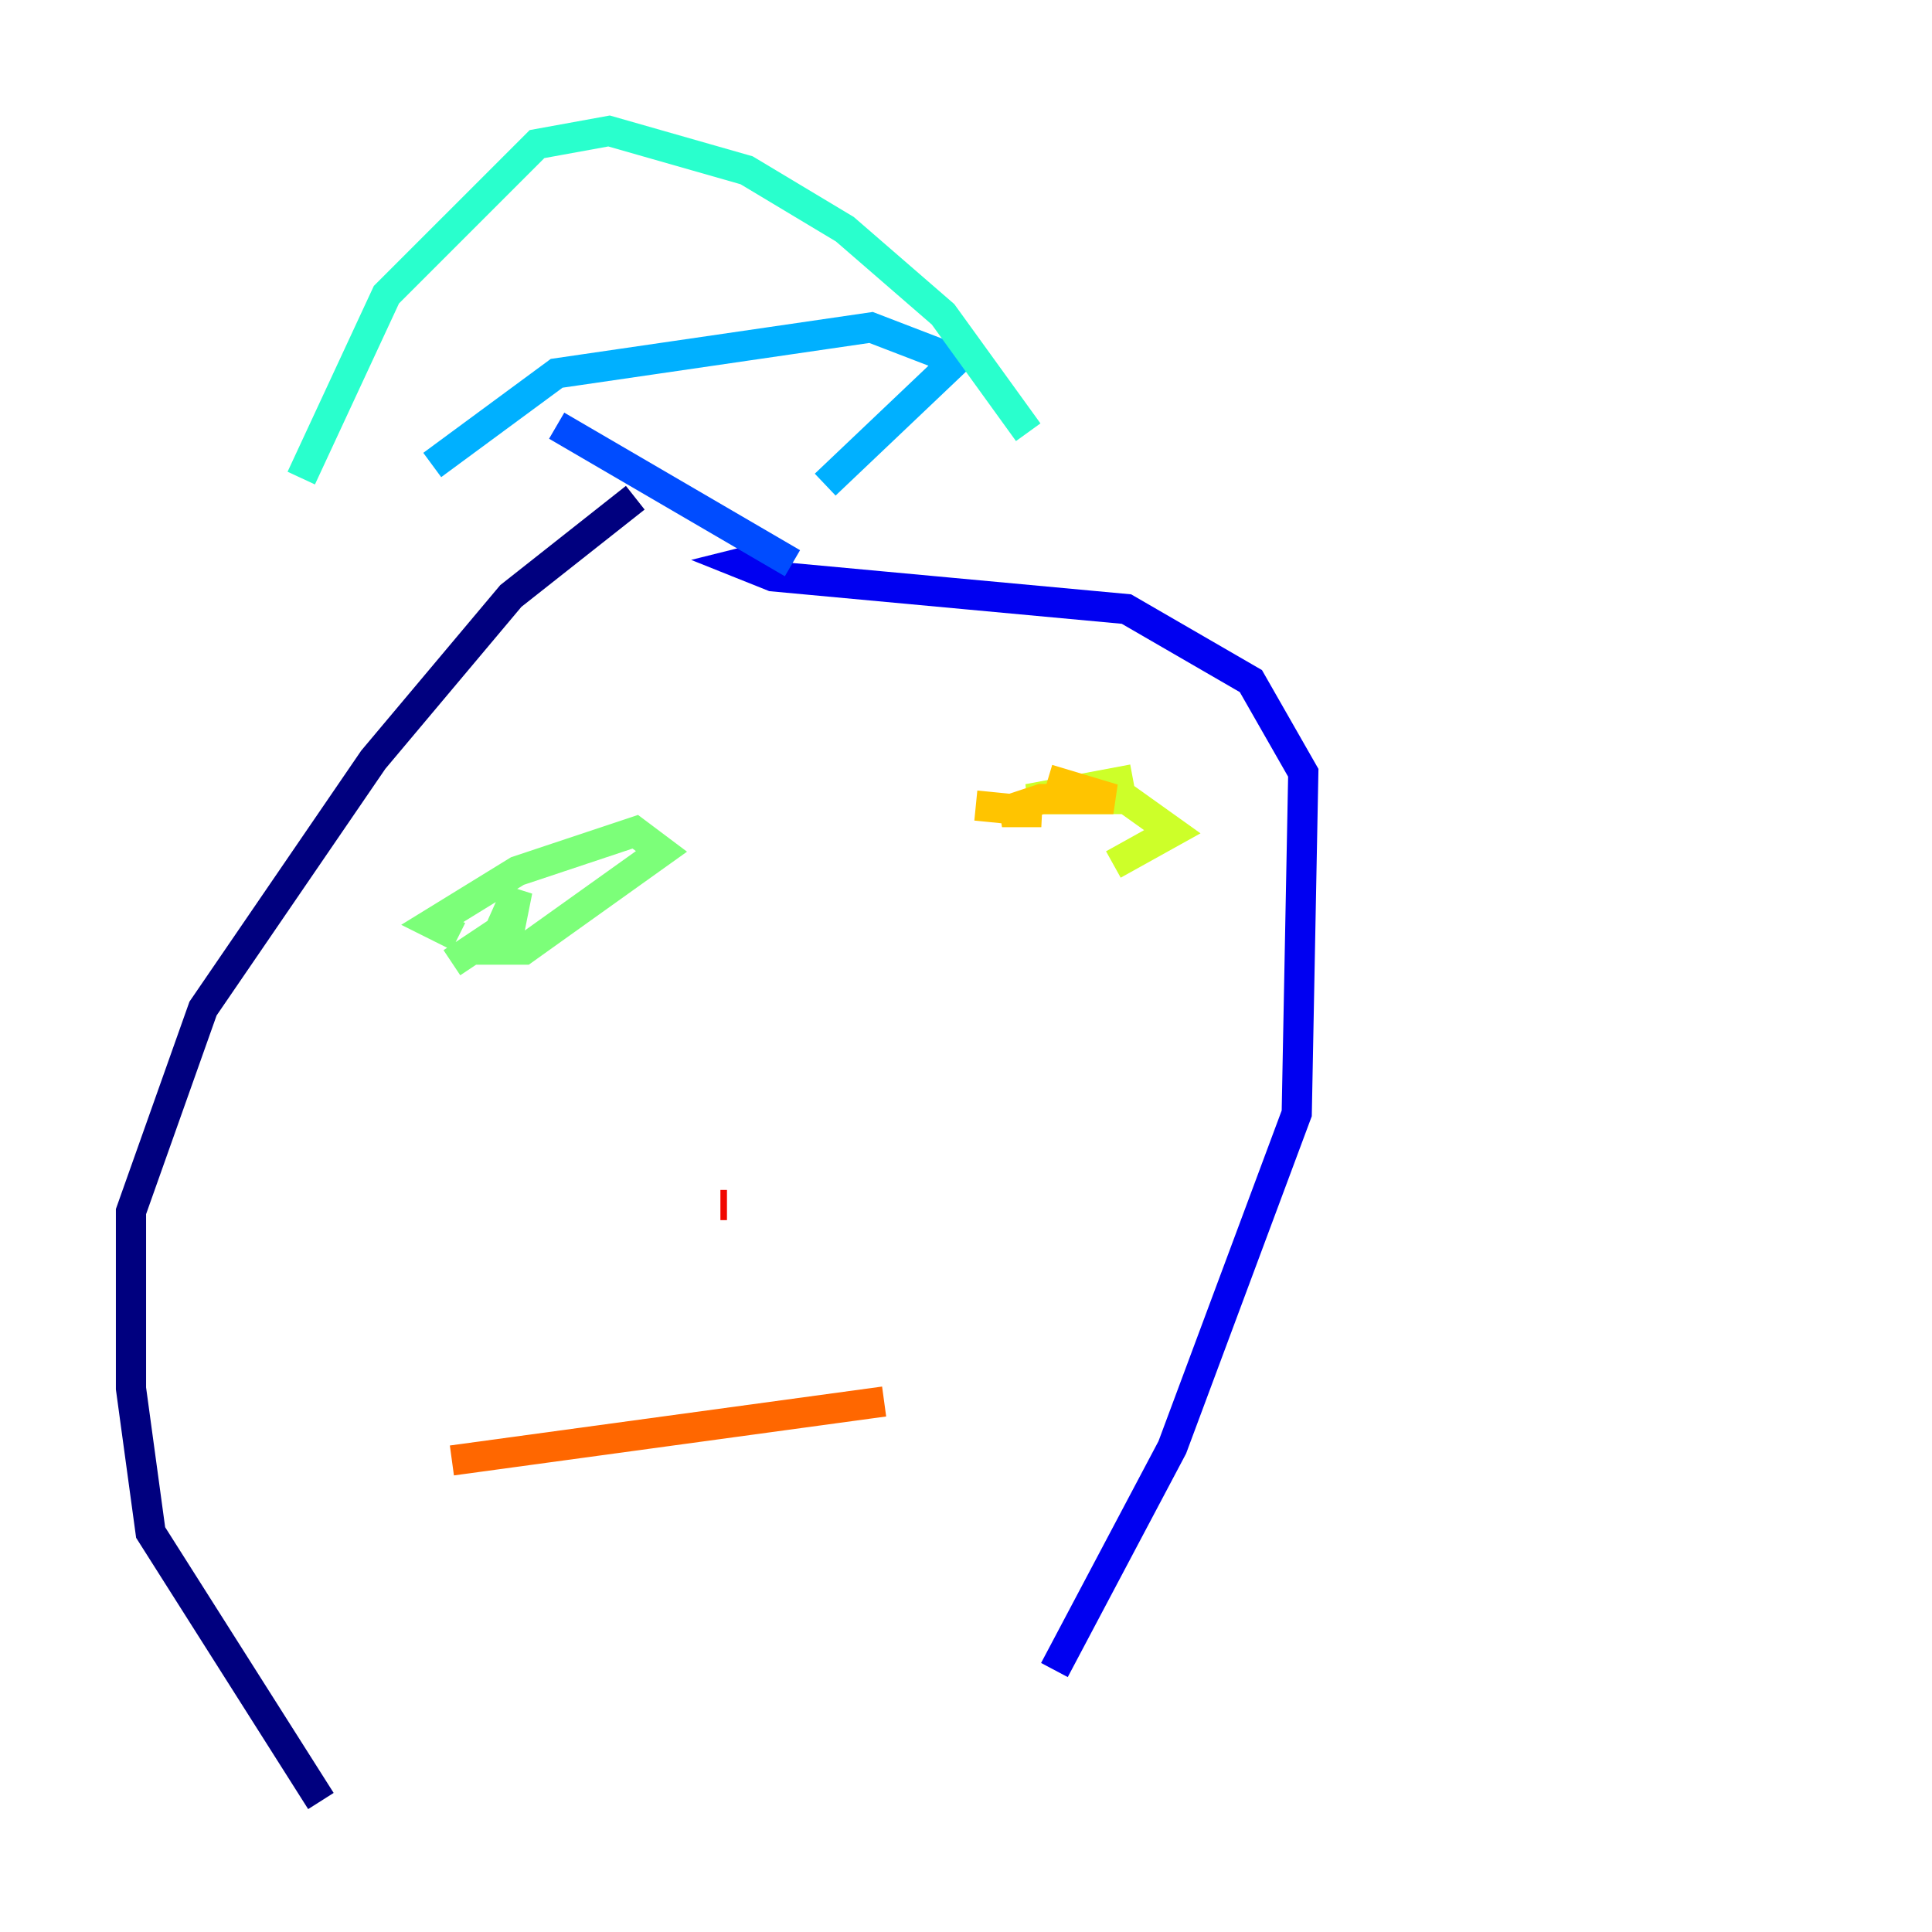 <?xml version="1.0" encoding="utf-8" ?>
<svg baseProfile="tiny" height="128" version="1.2" viewBox="0,0,128,128" width="128" xmlns="http://www.w3.org/2000/svg" xmlns:ev="http://www.w3.org/2001/xml-events" xmlns:xlink="http://www.w3.org/1999/xlink"><defs /><polyline fill="none" points="42.088,32.976 33.844,39.485 24.732,50.332 13.451,66.82 8.678,80.271 8.678,91.986 9.98,101.532 21.261,119.322" stroke="#00007f" stroke-width="2" /><polyline fill="none" points="50.766,36.881 49.031,37.315 51.2,38.183 74.63,40.352 82.875,45.125 86.346,51.2 85.912,73.763 77.668,95.891 69.858,110.644" stroke="#0000f1" stroke-width="2" /><polyline fill="none" points="36.881,28.203 52.502,37.315" stroke="#004cff" stroke-width="2" /><polyline fill="none" points="54.671,32.108 63.349,23.864 57.709,21.695 36.881,24.732 28.637,30.807" stroke="#00b0ff" stroke-width="2" /><polyline fill="none" points="19.959,31.675 25.6,19.525 35.58,9.546 40.352,8.678 49.464,11.281 55.973,15.186 62.481,20.827 68.122,28.637" stroke="#29ffcd" stroke-width="2" /><polyline fill="none" points="29.939,63.783 33.844,61.18 34.278,59.01 32.542,62.915 34.712,62.915 43.824,56.407 42.088,55.105 34.278,57.709 28.637,61.18 30.373,62.047" stroke="#7cff79" stroke-width="2" /><polyline fill="none" points="73.763,57.275 77.668,55.105 74.63,52.936 68.122,52.936 75.064,51.634" stroke="#cdff29" stroke-width="2" /><polyline fill="none" points="69.424,51.634 73.763,52.936 68.99,52.936 66.386,53.803 68.99,53.803 64.651,53.37" stroke="#ffc400" stroke-width="2" /><polyline fill="none" points="29.939,96.759 58.576,92.854" stroke="#ff6700" stroke-width="2" /><polyline fill="none" points="47.729,79.837 48.163,79.837" stroke="#f10700" stroke-width="2" /><polyline fill="none" points="49.898,79.837 49.898,79.837" stroke="#7f0000" stroke-width="2" /></svg>